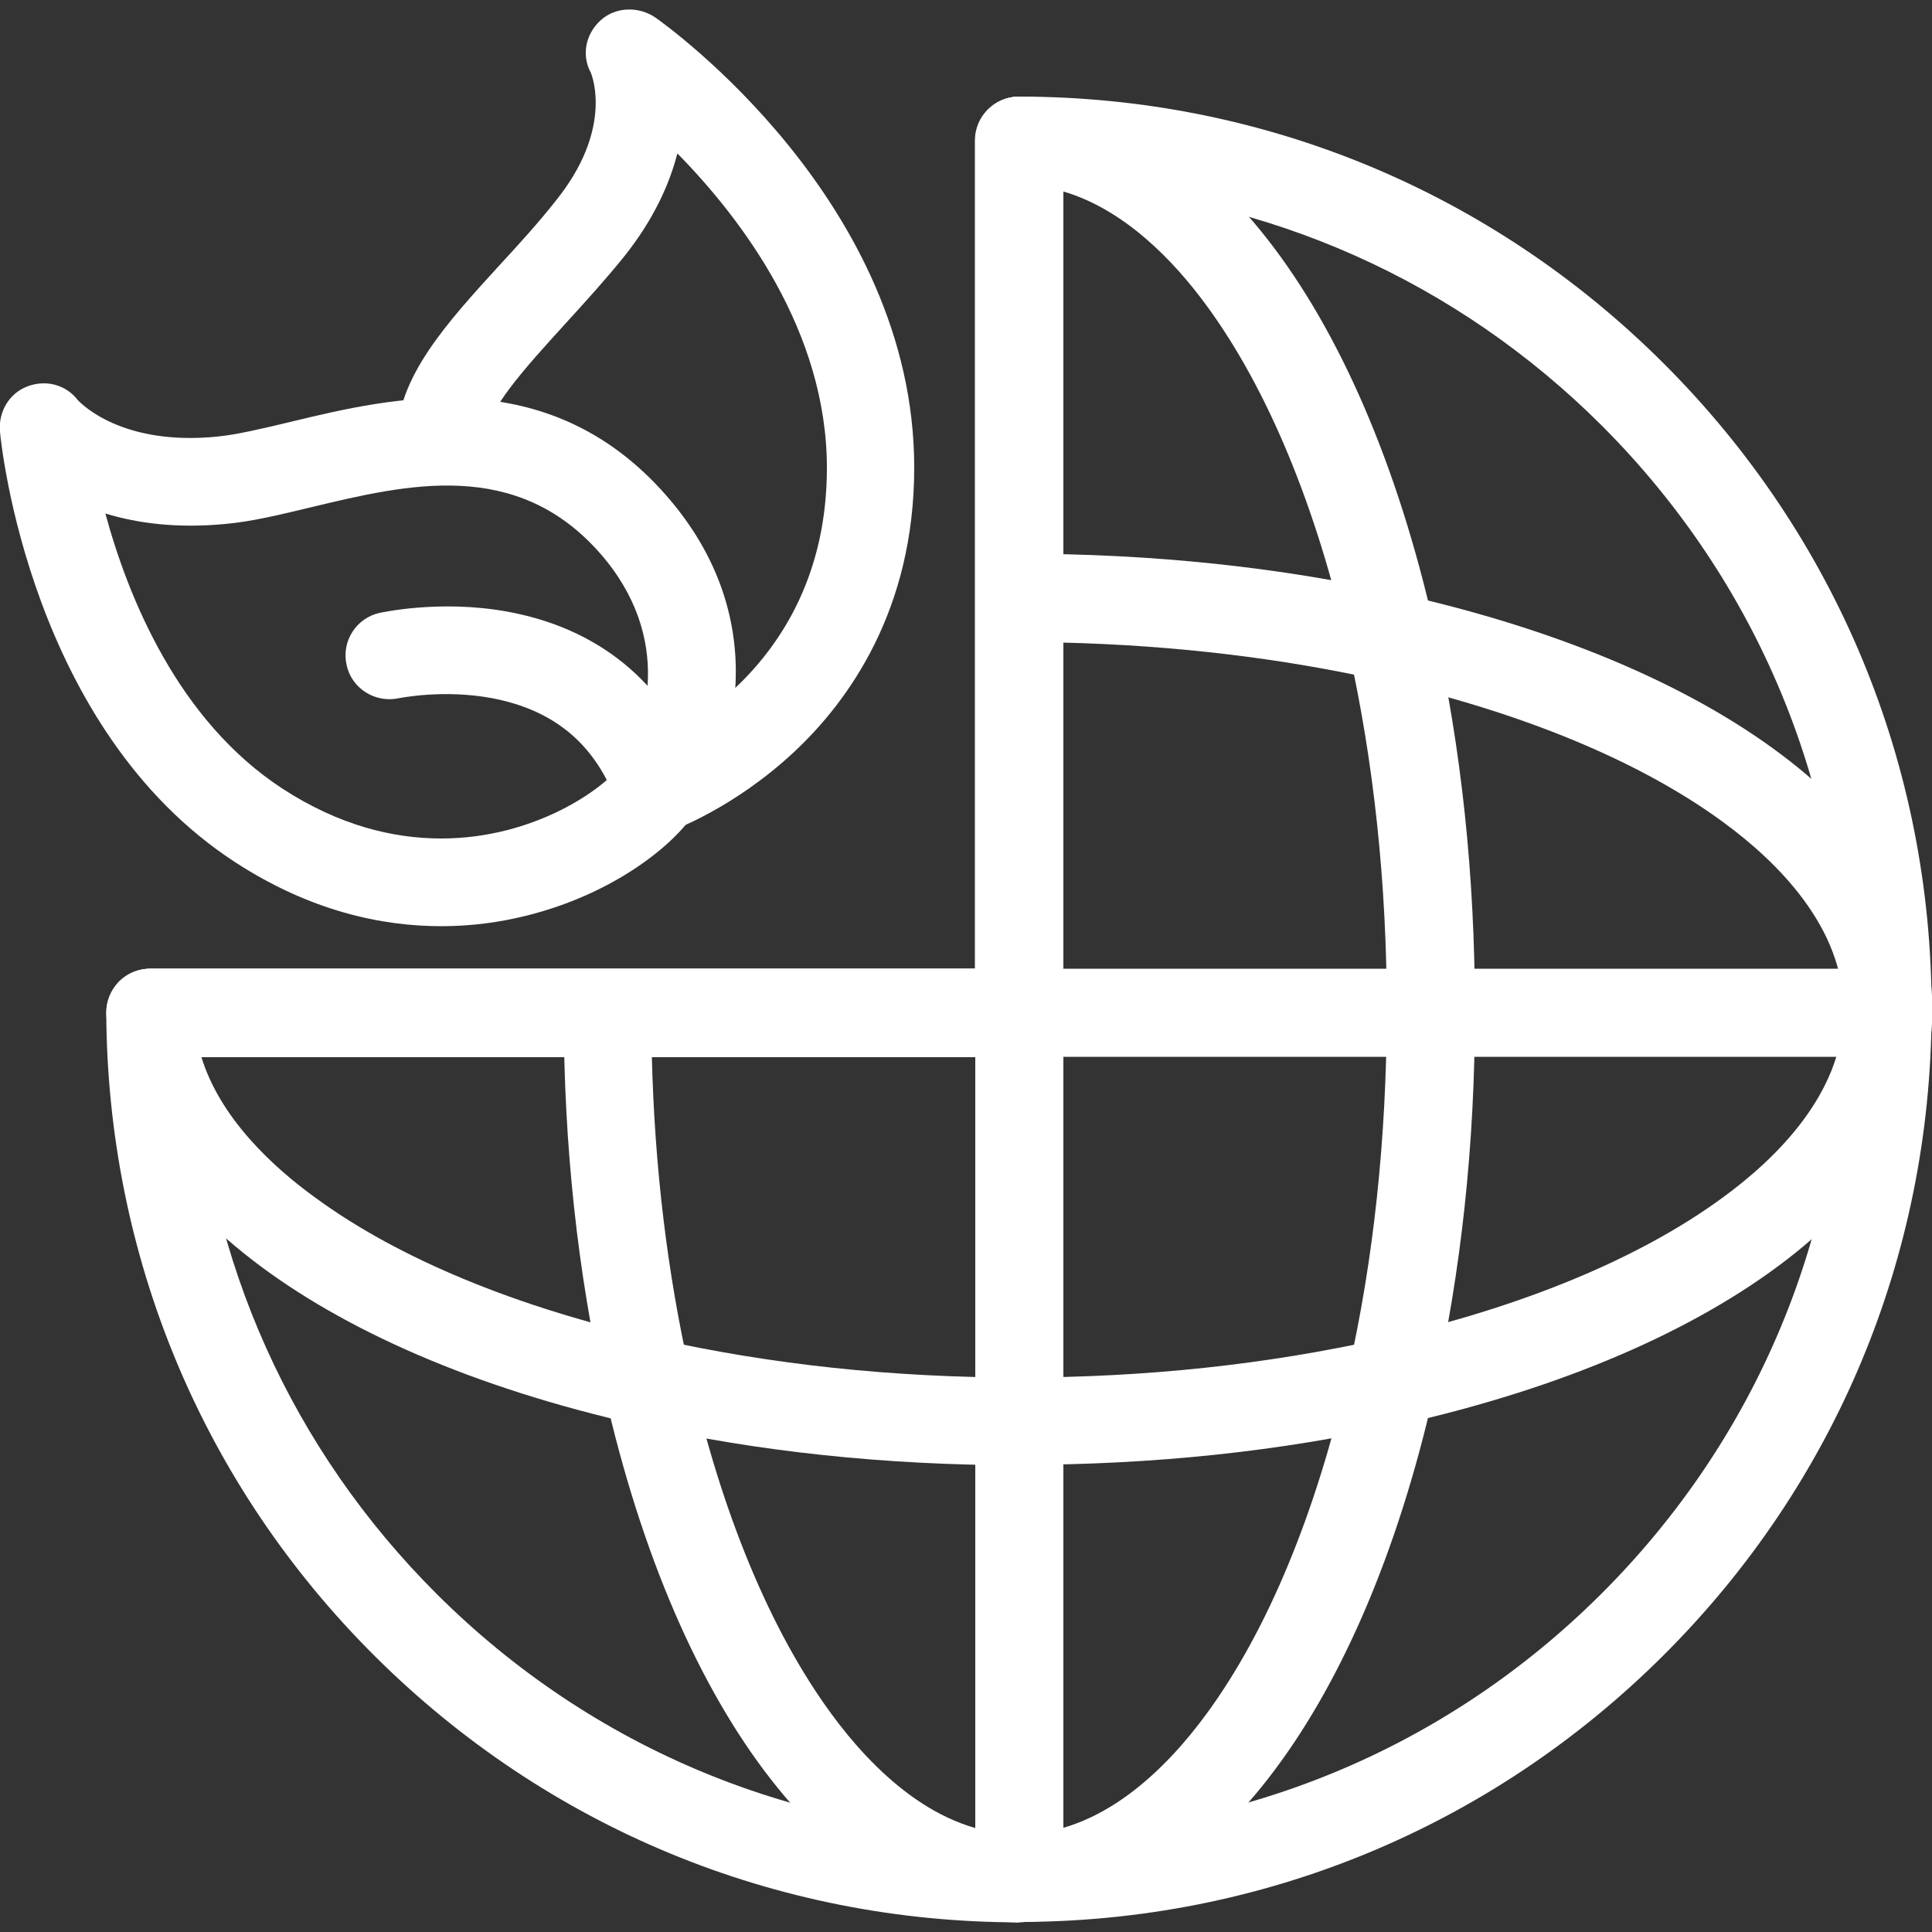 <svg width="50" height="50" viewBox="0 0 50 50" fill="none" xmlns="http://www.w3.org/2000/svg">
<rect x="0" y="0" width="50" height="50" fill="#333333" stroke="none"/>
<g clip-path="url(#clip0_1_321)">
<path d="M26.38 49.75C20.08 49.75 14.16 47.3 9.7 42.86C5.24 38.42 2.78 32.51 2.75 26.21C2.75 25.91 2.87 25.62 3.08 25.4C3.29 25.19 3.58 25.07 3.88 25.07H25.23V3.64C25.23 3.01 25.74 2.5 26.37 2.5C32.68 2.5 38.61 4.96 43.07 9.42C47.53 13.88 49.99 19.81 49.99 26.12C49.99 32.43 49.99 26.19 49.99 26.22C49.96 32.51 47.5 38.41 43.04 42.85C38.58 47.29 32.66 49.74 26.36 49.74L26.38 49.75ZM5.06 27.35C5.35 32.61 7.55 37.51 11.3 41.25C15.33 45.27 20.68 47.48 26.37 47.48C32.06 47.48 37.41 45.27 41.44 41.25C45.47 37.23 47.7 31.89 47.72 26.21C47.72 26.2 47.72 26.19 47.72 26.17C47.72 26.16 47.72 26.14 47.72 26.13C47.72 20.43 45.5 15.07 41.47 11.03C37.71 7.27 32.79 5.08 27.51 4.81V26.21C27.51 26.84 27 27.35 26.37 27.35H5.06Z" fill="white"/>
<path d="M26.38 49.75C21.66 49.75 17.55 44.48 15.64 36.01C14.95 32.93 14.59 29.64 14.59 26.21C14.59 25.91 14.71 25.62 14.92 25.41C15.13 25.2 15.42 25.08 15.72 25.08H25.24V3.64C25.24 3.01 25.75 2.5 26.38 2.5C31.1 2.5 35.21 7.77 37.12 16.24C37.82 19.35 38.17 22.67 38.17 26.12V26.2C38.17 29.63 37.81 32.92 37.12 36C35.21 44.48 31.1 49.74 26.38 49.74V49.75ZM16.87 27.35C16.94 30.2 17.27 32.94 17.85 35.51C18.67 39.15 19.94 42.21 21.52 44.36C22.56 45.78 24.25 47.47 26.37 47.47C28.49 47.47 30.18 45.78 31.22 44.36C32.8 42.21 34.07 39.14 34.89 35.51C35.55 32.6 35.88 29.47 35.89 26.21V26.13C35.89 22.85 35.55 19.69 34.89 16.75C34.07 13.11 32.8 10.05 31.22 7.9C30.37 6.74 29.09 5.41 27.5 4.95V26.22C27.5 26.85 26.99 27.36 26.36 27.36H16.86L16.87 27.35Z" fill="white"/>
<path d="M26.38 37.92C22.93 37.92 19.6 37.57 16.5 36.87C8.1 34.98 2.84 30.9 2.76 26.23C2.76 25.93 2.87 25.63 3.09 25.41C3.3 25.19 3.6 25.07 3.9 25.07H25.25V15.47C25.25 14.84 25.76 14.33 26.39 14.33C29.84 14.33 33.17 14.68 36.27 15.38C44.75 17.29 50.01 21.4 50.01 26.12C50.01 30.84 50.01 26.19 50.01 26.23C49.93 30.9 44.66 34.97 36.27 36.86C33.17 37.56 29.84 37.91 26.39 37.91L26.38 37.92ZM5.21 27.35C5.69 28.92 7.03 30.18 8.18 31.01C10.33 32.58 13.38 33.84 16.99 34.65C19.93 35.31 23.09 35.65 26.37 35.65C29.65 35.65 32.81 35.31 35.75 34.65C39.36 33.84 42.41 32.58 44.56 31.01C45.98 29.98 47.68 28.3 47.71 26.19C47.71 26.19 47.71 26.18 47.71 26.17C47.71 26.16 47.71 26.14 47.71 26.13C47.71 24.01 46.02 22.32 44.6 21.28C42.45 19.7 39.38 18.43 35.75 17.61C33.15 17.03 30.38 16.7 27.5 16.63V26.22C27.5 26.85 26.99 27.36 26.36 27.36H5.21V27.35Z" fill="white"/>
<path d="M26.38 49.75C25.75 49.75 25.24 49.24 25.24 48.61V3.64C25.24 3.01 25.75 2.5 26.38 2.5C27.01 2.5 27.52 3.01 27.52 3.64V48.61C27.52 49.24 27.01 49.75 26.38 49.75Z" fill="white"/>
<path d="M48.86 27.35H3.89C3.26 27.35 2.75 26.84 2.75 26.21C2.75 25.58 3.26 25.07 3.89 25.07H48.86C49.49 25.07 50 25.58 50 26.21C50 26.84 49.49 27.35 48.86 27.35Z" fill="white"/>
<path d="M17.01 21.57C16.54 21.57 16.11 21.28 15.94 20.82C15.73 20.23 16.04 19.58 16.62 19.37C16.83 19.29 21.4 17.54 21.4 12.11C21.4 8.58 19.2 5.67 17.53 3.97C17.32 4.79 16.9 5.7 16.16 6.63C15.66 7.25 15.13 7.83 14.62 8.39C13.6 9.51 12.55 10.66 12.55 11.38C12.55 12.01 12.04 12.52 11.41 12.52C10.78 12.52 10.27 12.01 10.27 11.38C10.27 9.77 11.56 8.36 12.94 6.85C13.43 6.32 13.93 5.77 14.38 5.2C15.84 3.39 15.35 2.03 15.29 1.88C15.04 1.42 15.16 0.87 15.55 0.52C15.94 0.17 16.54 0.16 16.97 0.46C17.24 0.65 23.66 5.23 23.66 12.1C23.66 15.79 21.96 18.15 20.53 19.48C18.99 20.91 17.44 21.48 17.37 21.5C17.24 21.55 17.11 21.57 16.99 21.57H17.01Z" fill="white"/>
<path d="M11.42 23.97C9.88 23.97 8.03 23.58 6.08 22.31C0.78 18.86 0.03 11.5 -0 11.18C-0.05 10.67 0.23 10.18 0.71 10C1.18 9.82 1.7 9.95 2.01 10.35C2.12 10.47 3.18 11.54 5.61 11.3C6.13 11.25 6.8 11.09 7.51 10.92C10.16 10.28 14.17 9.32 17.24 12.82C20.09 16.07 18.95 19.64 17.95 21.08C17.3 22.02 15.69 23.2 13.57 23.71C12.96 23.86 12.23 23.97 11.42 23.97ZM2.73 13.3C3.32 15.47 4.61 18.65 7.31 20.41C8.77 21.36 10.17 21.7 11.42 21.7C13.84 21.7 15.65 20.4 16.08 19.79C16.73 18.86 17.45 16.51 15.53 14.32C13.36 11.85 10.54 12.53 8.04 13.13C7.25 13.32 6.51 13.5 5.83 13.56C4.57 13.68 3.55 13.54 2.73 13.29V13.3Z" fill="white"/>
<path d="M16.99 21.41C16.54 21.41 16.11 21.14 15.93 20.69C15.36 19.22 14.31 18.37 12.74 18.07C11.47 17.83 10.33 18.07 10.32 18.07C9.71 18.2 9.1 17.82 8.97 17.21C8.83 16.6 9.22 15.99 9.83 15.86C9.89 15.85 11.37 15.52 13.08 15.82C15.47 16.24 17.19 17.64 18.05 19.86C18.28 20.44 17.99 21.1 17.4 21.33C17.26 21.38 17.12 21.41 16.99 21.41Z" fill="white"/>
</g>
<defs>
<clipPath id="clip0_1_321">
<rect width="50" height="50" fill="white"/>
</clipPath>
</defs>
</svg>
